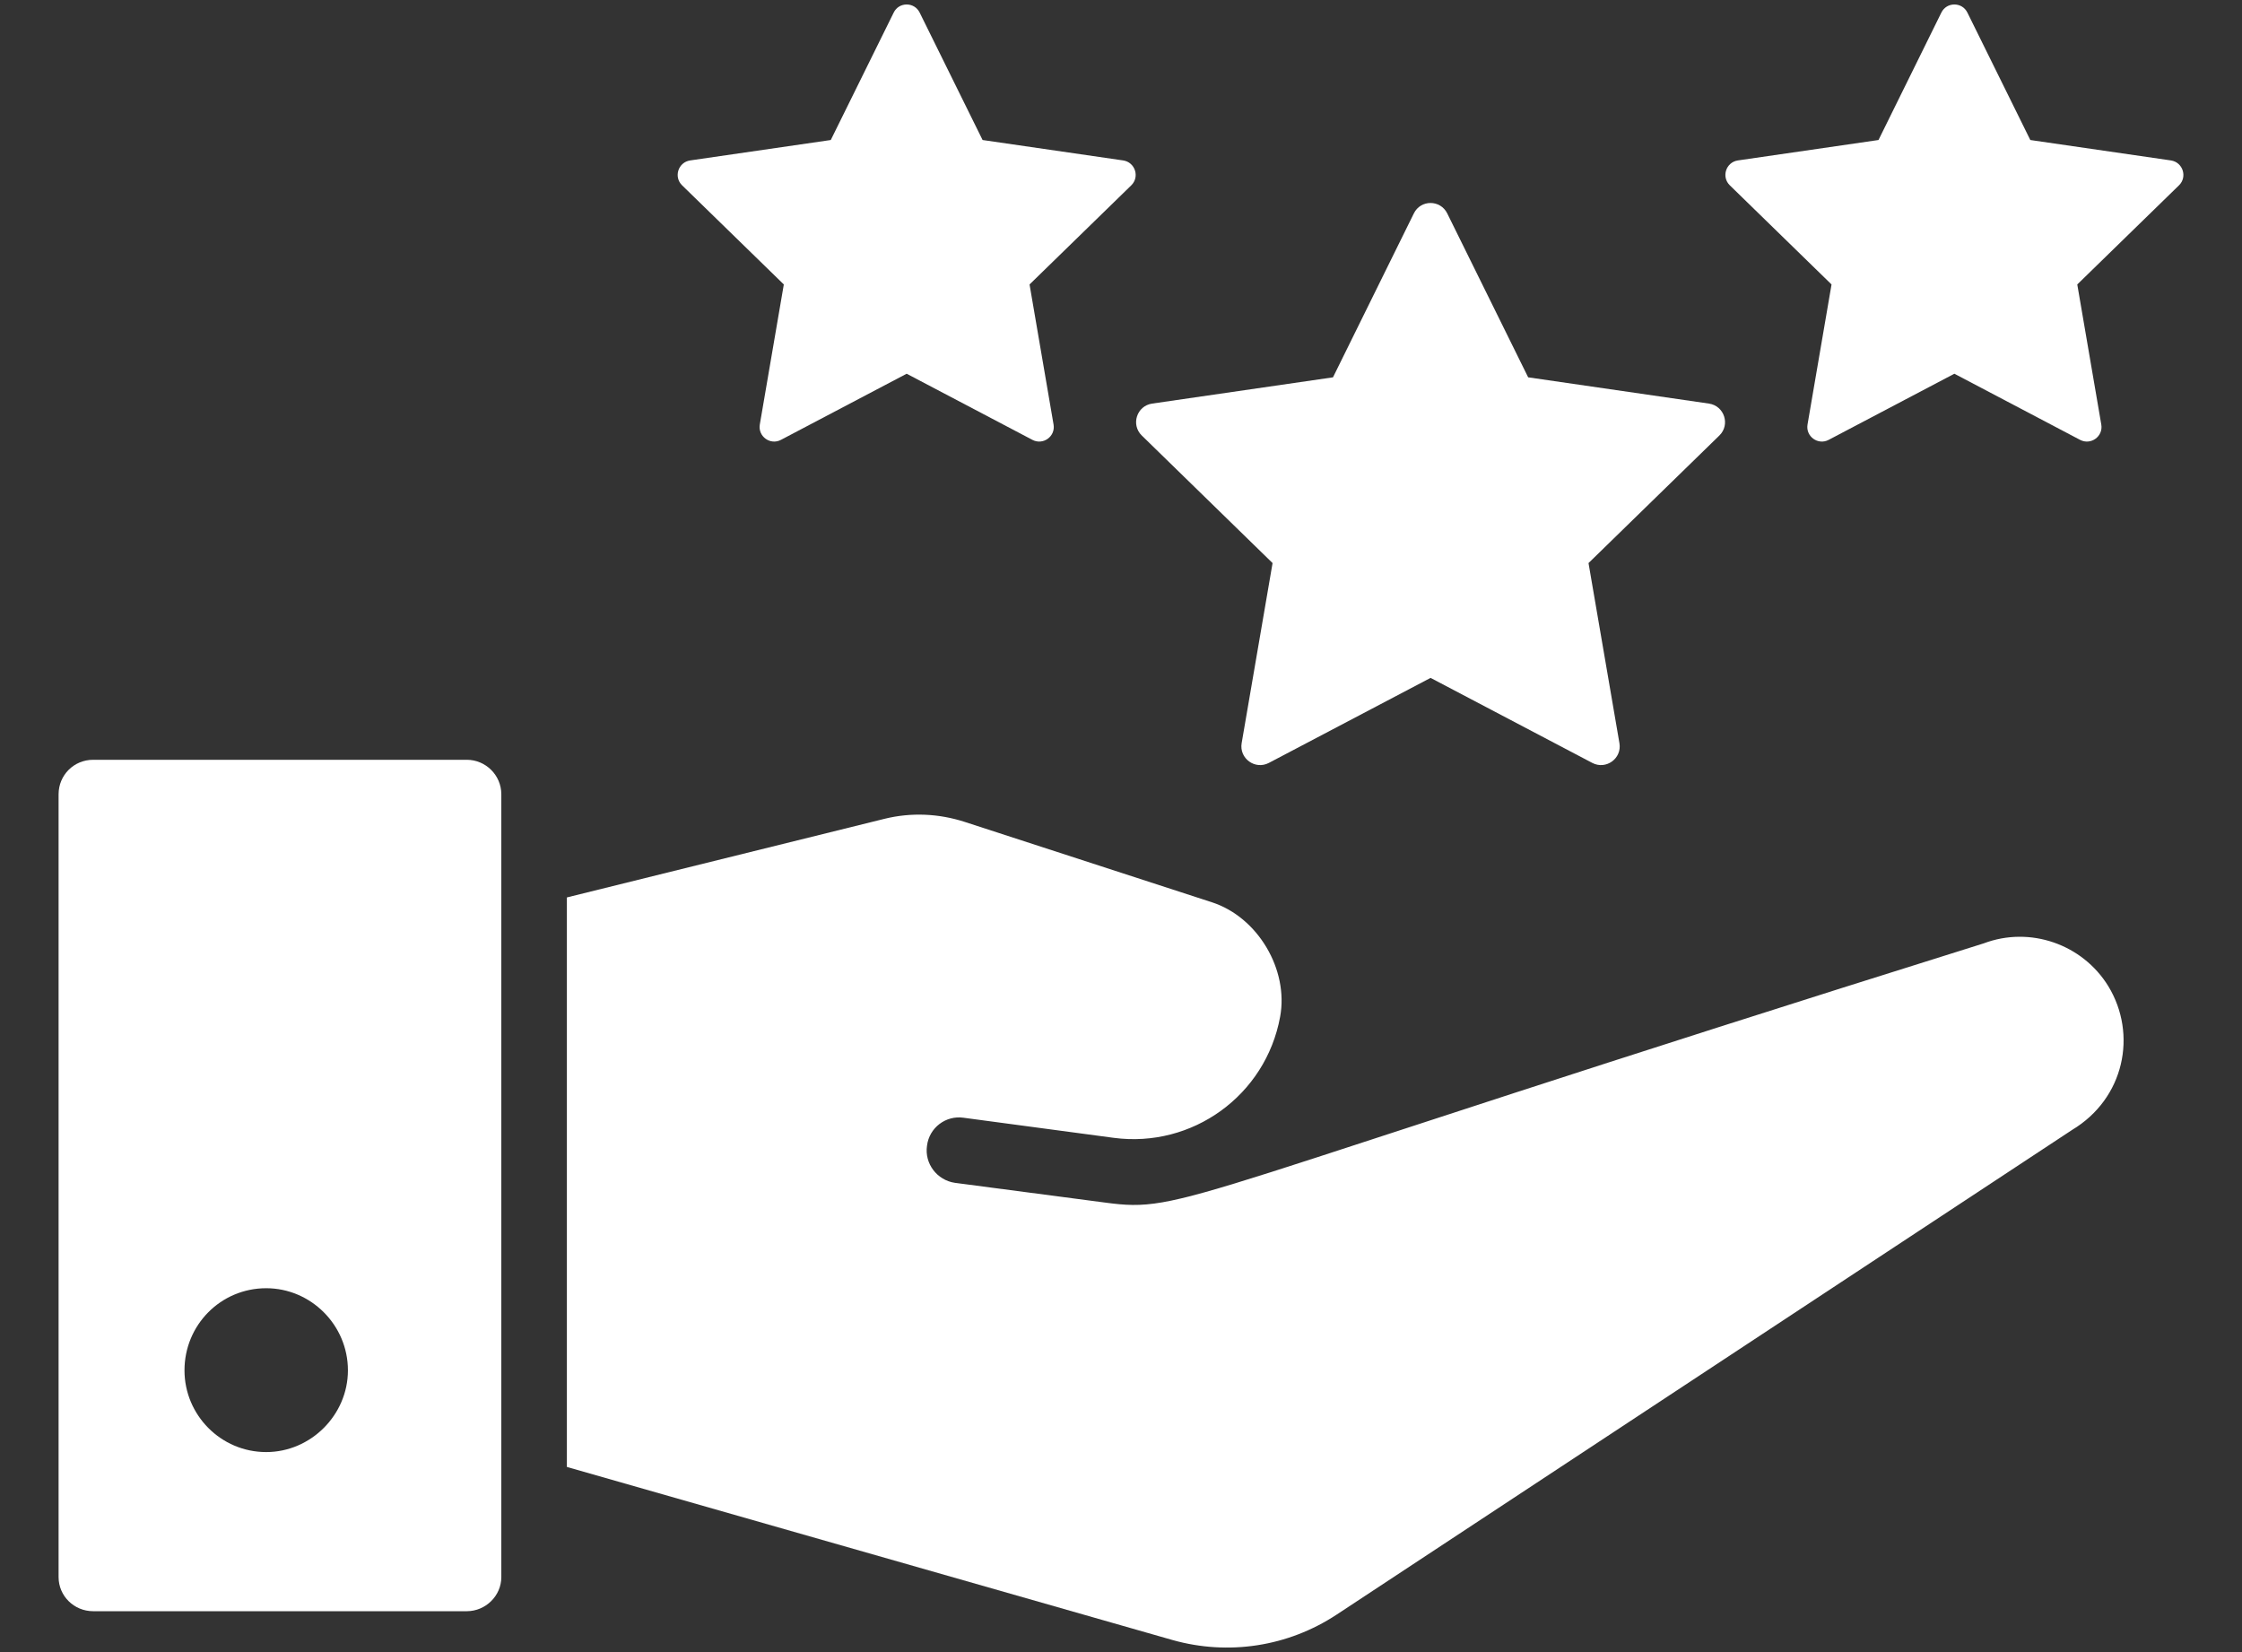 <svg width="38" height="28" viewBox="0 0 38 28" fill="none" xmlns="http://www.w3.org/2000/svg">
<rect x="0" y="0" width="38" height="28" fill="#333333" stroke="none"/>
<path d="M35.734 16.714C35.297 16.003 34.408 15.692 33.623 15.988C19.904 20.284 20.097 20.566 18.727 20.381L16.186 20.047C15.882 20.003 15.667 19.721 15.712 19.418C15.749 19.114 16.03 18.899 16.334 18.944L18.875 19.284C20.208 19.462 21.453 18.566 21.697 17.233C21.845 16.433 21.319 15.544 20.541 15.292L16.349 13.929C15.912 13.788 15.445 13.766 14.993 13.877L9.608 15.21V24.862L19.875 27.796C20.823 28.062 21.83 27.907 22.653 27.366L35.119 19.151C36.008 18.618 36.23 17.529 35.734 16.714Z" fill="white"/>
<path d="M7.912 12.877H1.579C1.253 12.877 0.993 13.136 0.993 13.462V26.729C0.993 27.047 1.253 27.307 1.579 27.307H7.912C8.23 27.307 8.497 27.047 8.497 26.729V13.462C8.497 13.136 8.23 12.877 7.912 12.877ZM4.512 24.61C3.742 24.61 3.127 23.981 3.127 23.225C3.127 22.455 3.742 21.833 4.512 21.833C5.267 21.833 5.897 22.455 5.897 23.225C5.897 23.981 5.267 24.61 4.512 24.61Z" fill="white"/>
<path d="M24.53 3.618L25.901 6.395L28.965 6.84C29.226 6.878 29.33 7.198 29.142 7.381L26.924 9.543L27.448 12.595C27.493 12.854 27.221 13.052 26.988 12.93L24.247 11.489L21.506 12.93C21.273 13.052 21.001 12.854 21.045 12.595L21.569 9.543L19.352 7.381C19.164 7.198 19.267 6.878 19.528 6.84L22.593 6.395L23.963 3.618C24.078 3.381 24.414 3.381 24.53 3.618Z" fill="white"/>
<path d="M33.346 0.214L34.412 2.373L36.795 2.719C36.997 2.749 37.079 2.998 36.932 3.141L35.208 4.821L35.615 7.195C35.65 7.396 35.438 7.55 35.256 7.455L33.125 6.334L30.994 7.455C30.813 7.55 30.602 7.396 30.636 7.195L31.043 4.821L29.319 3.141C29.172 2.998 29.253 2.749 29.456 2.719L31.839 2.373L32.904 0.214C32.994 0.03 33.256 0.03 33.346 0.214Z" fill="white"/>
<path d="M15.588 0.214L16.654 2.373L19.037 2.719C19.239 2.749 19.321 2.998 19.174 3.141L17.45 4.821L17.857 7.195C17.892 7.396 17.68 7.55 17.499 7.455L15.367 6.334L13.236 7.455C13.055 7.55 12.844 7.396 12.878 7.195L13.285 4.821L11.561 3.141C11.414 2.998 11.495 2.749 11.698 2.719L14.081 2.373L15.147 0.214C15.236 0.03 15.498 0.03 15.588 0.214Z" fill="white"/>
</svg>
